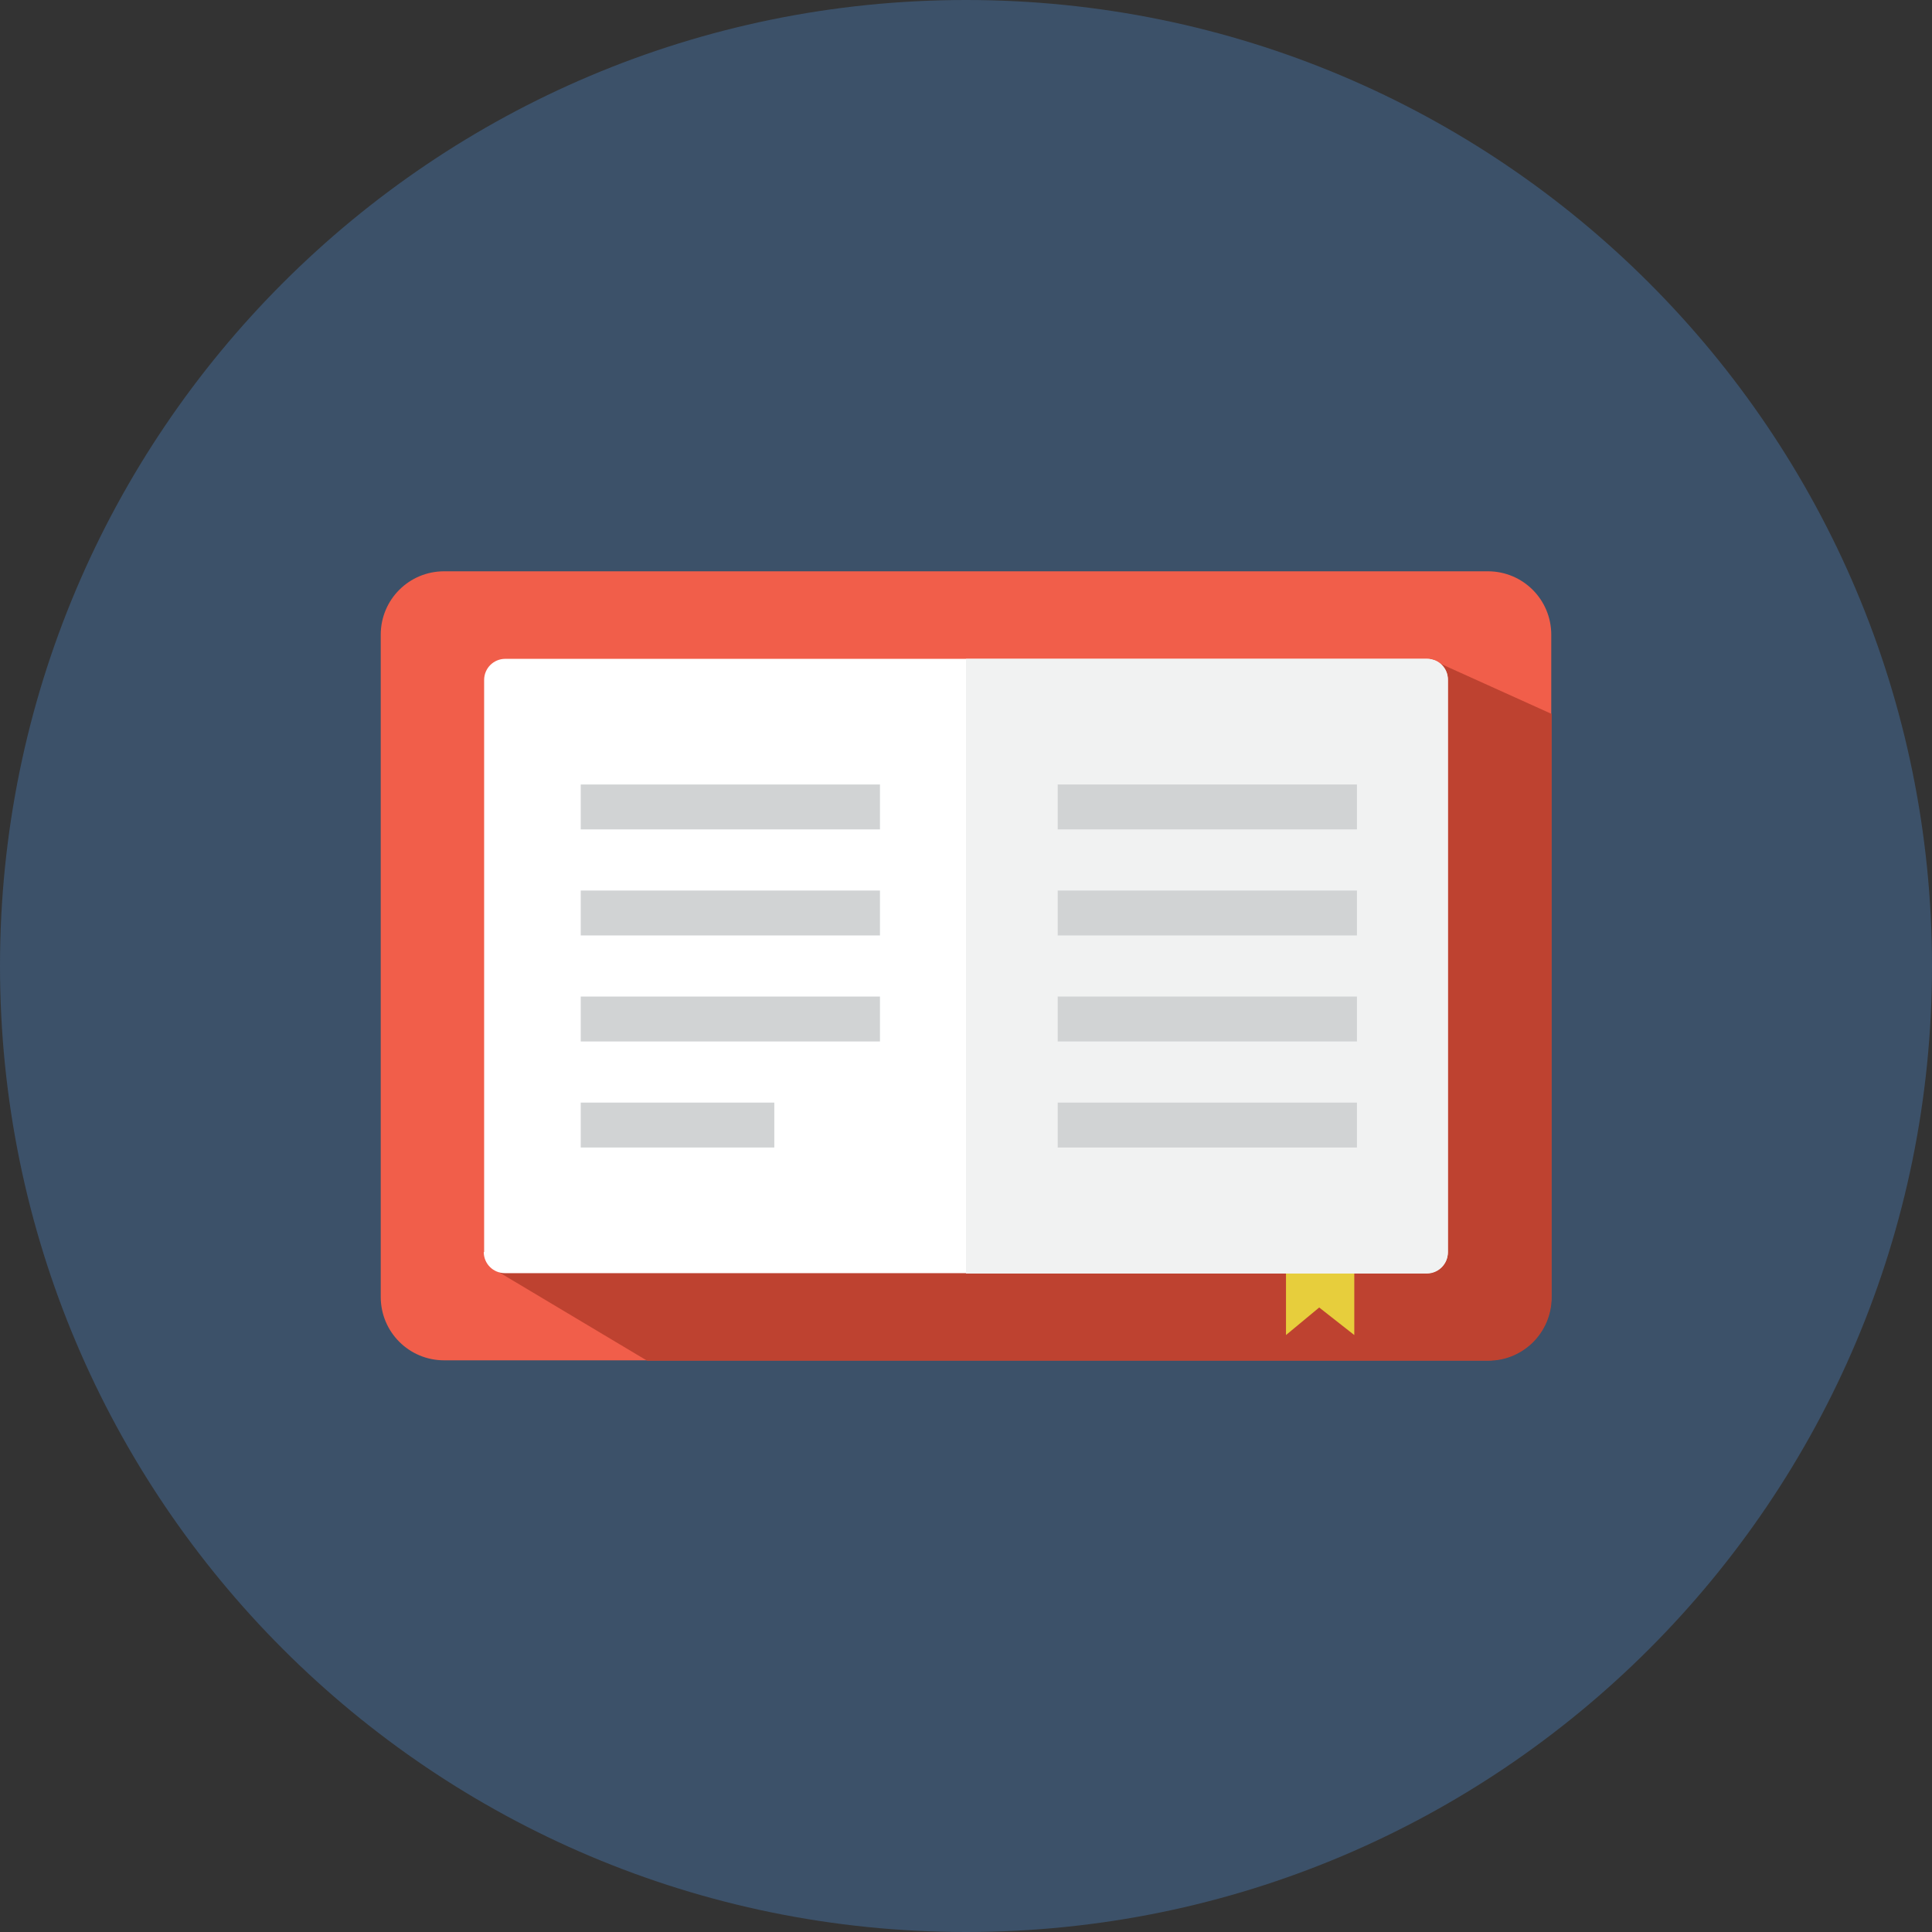 <?xml version="1.0" ?><!DOCTYPE svg  PUBLIC '-//W3C//DTD SVG 1.1//EN'  'http://www.w3.org/Graphics/SVG/1.1/DTD/svg11.dtd'><svg enable-background="new 0 0 512 512" id="Layer_1" version="1.1" viewBox="0 0 512 512" xml:space="preserve" xmlns="http://www.w3.org/2000/svg" xmlns:xlink="http://www.w3.org/1999/xlink"><rect x="0" y="0" width="512" height="512" fill="#333333" stroke="none"/><g><path d="M512,256c0,141.4-114.6,256-256,256C114.6,512,0,397.4,0,256C0,114.6,114.6,0,256,0   C397.4,0,512,114.6,512,256z" fill="#3C5169"/><g><path d="M411.1,343.7c0,9.3-7.5,16.8-16.8,16.8H117.7c-9.3,0-16.8-7.5-16.8-16.8V168.2c0-9.3,7.5-16.8,16.8-16.8    h276.6c9.3,0,16.8,7.5,16.8,16.8V343.7z" fill="#F15E4A"/><path d="M379.1,174.7l-248.8,2.2l0.5,159.4l40.7,24.3h222.9c9.3,0,16.8-7.5,16.8-16.8V189.2L379.1,174.7z" fill="#BE4230"/><polygon fill="#E7CE3C" points="340.8,324.6 358.9,324.6 358.9,353.8 349.6,346.5 340.8,353.8   "/><path d="M128.2,331.8c0,3.1,2.5,5.6,5.6,5.6h244.3c3.1,0,5.6-2.5,5.6-5.6V180.2c0-3.1-2.5-5.6-5.6-5.6H133.9    c-3.1,0-5.6,2.5-5.6,5.6V331.8z" fill="#FFFFFF"/><path d="M378.2,174.6H256v162.9h122.1c3.1,0,5.6-2.5,5.6-5.6V180.2C383.8,177.1,381.3,174.6,378.2,174.6z" fill="#F1F2F2"/><g><rect fill="#D1D3D4" height="11.9" width="79.3" x="153.9" y="207.9"/><rect fill="#D1D3D4" height="11.9" width="79.3" x="153.9" y="236"/><rect fill="#D1D3D4" height="11.9" width="79.3" x="153.9" y="264.1"/><rect fill="#D1D3D4" height="11.9" width="51.3" x="153.9" y="292.2"/></g><g><rect fill="#D1D3D4" height="11.9" width="79.3" x="280.3" y="207.9"/><rect fill="#D1D3D4" height="11.9" width="79.3" x="280.3" y="236"/><rect fill="#D1D3D4" height="11.9" width="79.3" x="280.3" y="264.1"/><rect fill="#D1D3D4" height="11.9" width="79.3" x="280.3" y="292.2"/></g></g></g></svg>